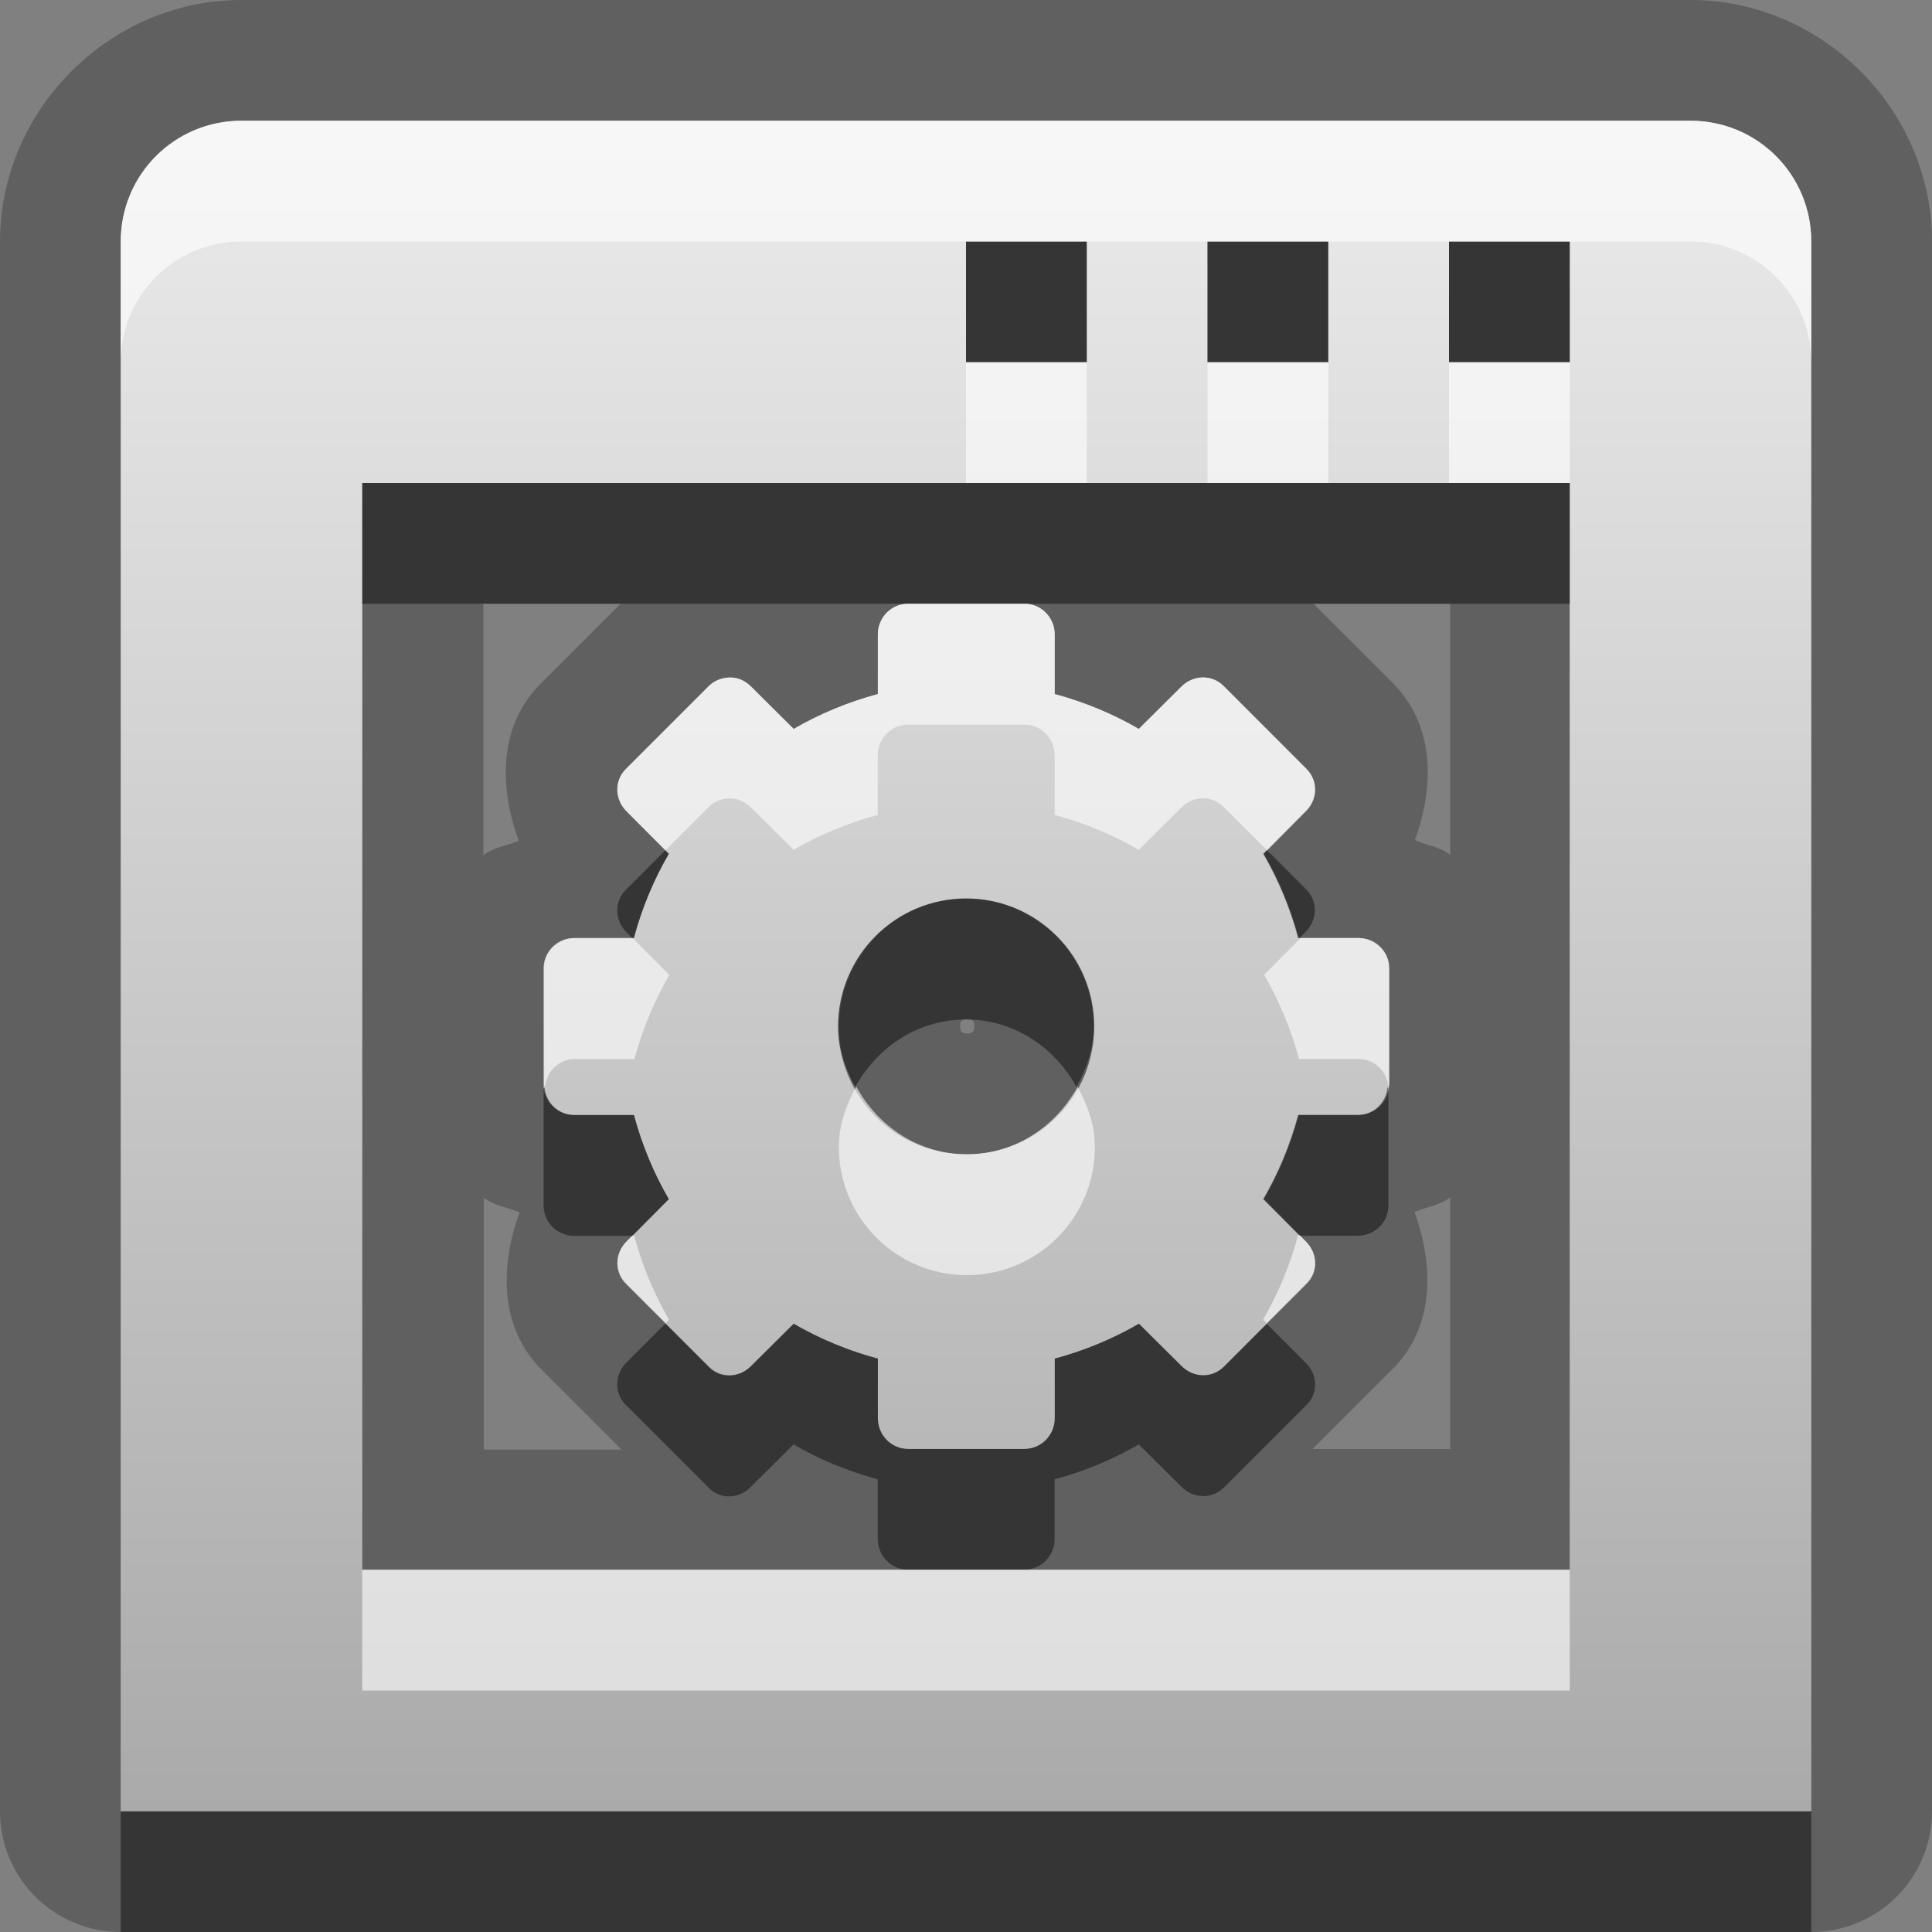 <?xml version="1.0" encoding="UTF-8"?>
<svg width="16" height="16" version="1.1" xmlns="http://www.w3.org/2000/svg">
 <rect width="100%" height="100%" fill="#808080" stroke="none"/>
 <defs>
  <linearGradient id="gr0" x1="8" x2="8" y1="1" y2="15" gradientUnits="userSpaceOnUse">
   <stop stop-color="#ebebeb" offset="0"/>
   <stop stop-color="#aaa" offset="1"/>
  </linearGradient>
 </defs>
 <path d="m2 0c-1.09-1.46e-16 -2 0.909-2 2v13a1 1 0 0 0 1 1h14a1 1 0 0 0 1-1v-13c0-1.09-0.909-2-2-2h-12zm0 1h12c0.554 0 1 0.446 1 1v13h-14v-13c0-0.554 0.446-1 1-1zm6 1v1h1v-1h-1zm2 0v1h1v-1h-1zm2 0v1h1v-1h-1zm-9 2v9h10v-9h-10zm1 1h1.14l-0.662 0.662c-0.351 0.351-0.345 0.856-0.182 1.3-0.098 0.044-0.209 0.054-0.293 0.121v-2.08zm3.52 0h0.965c0.138 0 0.25 0.114 0.25 0.254v0.494c0.246 0.066 0.482 0.164 0.697 0.289l0.352-0.35c0.099-0.099 0.252-0.103 0.35-0.006l0.688 0.688c0.094 0.097 0.09 0.251-0.01 0.35l-0.35 0.352c0.125 0.215 0.223 0.451 0.289 0.697h0.494c0.14 0 0.254 0.112 0.254 0.25v0.965c0 0.138-0.114 0.25-0.254 0.25h-0.494c-0.066 0.246-0.164 0.482-0.289 0.697l0.35 0.352c0.103 0.099 0.108 0.252 0.01 0.35l-0.688 0.688c-0.098 0.094-0.251 0.09-0.35-0.01l-0.352-0.35c-0.215 0.125-0.451 0.223-0.697 0.289v0.494c0 0.14-0.112 0.254-0.25 0.254h-0.965c-0.138 0-0.25-0.114-0.25-0.254v-0.494c-0.246-0.066-0.482-0.164-0.697-0.289l-0.352 0.35c-0.099 0.103-0.252 0.108-0.35 0.01l-0.688-0.688c-0.097-0.098-0.093-0.251 0.006-0.35l0.35-0.352c-0.125-0.215-0.223-0.451-0.289-0.697h-0.494c-0.14 0-0.254-0.112-0.254-0.25v-0.965c0-0.138 0.114-0.25 0.254-0.25h0.494c0.066-0.246 0.164-0.482 0.289-0.697l-0.35-0.352c-0.099-0.099-0.103-0.252-0.006-0.35l0.688-0.688c0.049-0.049 0.114-0.071 0.178-0.07 0.064 6e-4 0.122 0.027 0.172 0.076l0.352 0.35c0.215-0.125 0.451-0.223 0.697-0.289v-0.494c0-0.14 0.112-0.254 0.25-0.254zm3.35 0h1.14v2.08c-0.084-0.067-0.194-0.079-0.293-0.123 0.162-0.443 0.168-0.948-0.182-1.3l-2e-3 -0.002-0.66-0.66zm-2.86 2.44c-0.584 0-1.06 0.474-1.06 1.06s0.474 1.06 1.06 1.06 1.06-0.474 1.06-1.06-0.474-1.06-1.06-1.06zm0 1c0.043 0 0.059 0.016 0.059 0.059s-0.016 0.059-0.059 0.059-0.059-0.016-0.059-0.059 0.016-0.059 0.059-0.059zm-4 1.48c0.084 0.067 0.195 0.077 0.293 0.121-0.162 0.442-0.168 0.947 0.18 1.3a1 1 0 0 0 0.002 2e-3l0.662 0.662h-1.14v-2.08zm8 0v2.08h-1.14l0.662-0.662c0.35-0.35 0.344-0.856 0.182-1.3 0.098-0.044 0.209-0.054 0.293-0.121z" opacity=".25"/>
 <path d="m2 1c-0.554 0-1 0.446-1 1v13h14v-13c0-0.554-0.446-1-1-1h-12zm6 1h1v1h-1v-1zm2 0h1v1h-1v-1zm2 0h1v1h-1v-1zm-9 2h10v9h-10v-9zm4.52 1c-0.138 0-0.25 0.114-0.25 0.254v0.494c-0.246 0.066-0.482 0.164-0.697 0.289l-0.352-0.35c-0.05-0.05-0.108-0.076-0.172-0.076-0.064-5e-4 -0.129 0.022-0.178 0.07l-0.688 0.688c-0.097 0.097-0.093 0.251 0.006 0.35l0.35 0.352c-0.125 0.215-0.223 0.451-0.289 0.697h-0.494c-0.14 0-0.254 0.112-0.254 0.25v0.965c0 0.138 0.114 0.25 0.254 0.25h0.494c0.066 0.246 0.164 0.482 0.289 0.697l-0.35 0.351c-0.099 0.099-0.103 0.252-0.006 0.35l0.688 0.687c0.097 0.098 0.251 0.093 0.35-6e-3l0.352-0.349c0.215 0.125 0.451 0.223 0.697 0.289v0.494c0 0.14 0.112 0.254 0.25 0.254h0.965c0.138 0 0.25-0.114 0.25-0.254v-0.494c0.246-0.066 0.482-0.164 0.697-0.289l0.352 0.349c0.099 0.1 0.252 0.104 0.35 6e-3l0.687-0.687c0.098-0.098 0.093-0.251-6e-3 -0.35l-0.349-0.351c0.125-0.215 0.223-0.451 0.289-0.697h0.494c0.14 0 0.254-0.112 0.254-0.25v-0.965c0-0.138-0.114-0.25-0.254-0.25h-0.494c-0.066-0.246-0.164-0.482-0.289-0.697l0.349-0.352c0.1-0.099 0.104-0.252 6e-3 -0.35l-0.687-0.688c-0.098-0.097-0.251-0.093-0.35 0.006l-0.352 0.35c-0.215-0.125-0.451-0.223-0.697-0.289v-0.494c0-0.14-0.112-0.254-0.25-0.254h-0.965zm0.482 2.44c0.584 0 1.06 0.474 1.06 1.06s-0.474 1.06-1.06 1.06-1.06-0.474-1.06-1.06 0.474-1.06 1.06-1.06z" fill="url(#gr0)"/>
 <path d="m8 2v1h1v-1h-1zm2 0v1h1v-1h-1zm2 0v1h1v-1h-1zm-9 2v1h10v-1h-10zm7.49 3.04-0.029 0.031c0.125 0.215 0.223 0.451 0.289 0.697h0.012l0.049-0.049c0.1-0.099 0.104-0.252 0.01-0.35l-0.33-0.33zm-4.98 0.002-0.328 0.328c-0.097 0.097-0.093 0.251 0.006 0.35l0.049 0.049h0.012c0.066-0.246 0.164-0.482 0.289-0.697l-0.027-0.029zm2.49 0.4c-0.584 0-1.06 0.474-1.06 1.06 0 0.184 0.06 0.349 0.143 0.5 0.18-0.328 0.516-0.559 0.916-0.559s0.736 0.231 0.916 0.559c0.083-0.151 0.143-0.316 0.143-0.5 0-0.584-0.474-1.06-1.06-1.06zm-3.49 1.56c-5.6e-4 0.007-0.008 0.011-0.008 0.018v0.965c0 0.138 0.114 0.25 0.254 0.25h0.482l0.301-0.303c-0.125-0.215-0.223-0.451-0.289-0.697h-0.494c-0.133 0-0.235-0.104-0.246-0.232zm6.98 0c-0.011 0.128-0.113 0.232-0.246 0.232h-0.494c-0.066 0.246-0.164 0.482-0.289 0.697l0.301 0.303h0.482c0.14 0 0.254-0.112 0.254-0.25v-0.965c0-0.007-0.007-0.011-0.008-0.018zm-5.98 1.96-0.322 0.322c-0.099 0.099-0.103 0.252-0.006 0.35l0.688 0.688c0.097 0.098 0.251 0.093 0.35-0.01l0.352-0.35c0.215 0.125 0.451 0.223 0.697 0.289v0.494c0 0.14 0.112 0.254 0.25 0.254h0.965c0.138 0 0.25-0.114 0.25-0.254v-0.494c0.246-0.066 0.482-0.164 0.697-0.289l0.352 0.35c0.099 0.1 0.252 0.104 0.35 0.01l0.688-0.688c0.098-0.098 0.093-0.251-0.01-0.35l-0.32-0.32-0.357 0.358c-0.098 0.094-0.251 0.09-0.35-0.01l-0.352-0.35c-0.215 0.125-0.451 0.223-0.697 0.289v0.494c0 0.14-0.112 0.254-0.25 0.254h-0.965c-0.138 0-0.25-0.114-0.25-0.254v-0.494c-0.246-0.066-0.482-0.164-0.697-0.289l-0.352 0.35c-0.099 0.103-0.252 0.108-0.35 0.01l-0.359-0.359zm-4.51 4.04v1h14v-1h-14z" opacity=".45"/>
 <path d="m2 1c-0.554 0-1 0.446-1 1v1c0-0.554 0.446-1 1-1h12c0.554 0 1 0.446 1 1v-1c0-0.554-0.446-1-1-1h-12zm6 2v1h1v-1h-1zm2 0v1h1v-1h-1zm2 0v1h1v-1h-1zm-4.48 2c-0.138 0-0.25 0.114-0.25 0.254v0.494c-0.246 0.066-0.482 0.164-0.697 0.289l-0.352-0.35c-0.05-0.05-0.108-0.076-0.172-0.076-0.064-5e-4 -0.129 0.022-0.178 0.07l-0.688 0.688c-0.097 0.097-0.093 0.251 0.006 0.35l0.322 0.322 0.359-0.359c0.049-0.049 0.114-0.071 0.178-0.07 0.064 6e-4 0.122 0.027 0.172 0.076l0.352 0.35c0.215-0.125 0.451-0.223 0.697-0.289v-0.494c0-0.14 0.112-0.254 0.25-0.254h0.965c0.138 0 0.25 0.114 0.25 0.254v0.494c0.246 0.066 0.482 0.164 0.697 0.289l0.352-0.35c0.099-0.099 0.252-0.103 0.35-0.006l0.357 0.357 0.32-0.32c0.1-0.099 0.104-0.252 0.01-0.35l-0.688-0.688c-0.098-0.097-0.251-0.093-0.35 0.006l-0.352 0.35c-0.215-0.125-0.451-0.223-0.697-0.289v-0.494c0-0.14-0.112-0.254-0.25-0.254h-0.965zm-2.76 2.77c-0.14 0-0.254 0.112-0.254 0.25v0.965c0 0.007 0.007 0.011 0.008 0.018 0.011-0.128 0.113-0.232 0.246-0.232h0.494c0.066-0.246 0.164-0.482 0.289-0.697l-0.301-0.303h-0.482zm6.01 0-0.301 0.303c0.125 0.215 0.223 0.451 0.289 0.697h0.494c0.133 0 0.235 0.104 0.246 0.232 5e-4 -0.007 0.008-0.011 0.008-0.018v-0.965c0-0.138-0.114-0.25-0.254-0.25h-0.482zm-3.68 1.23c-0.083 0.151-0.143 0.316-0.143 0.5 0 0.584 0.474 1.06 1.06 1.06s1.06-0.474 1.06-1.06c0-0.184-0.06-0.349-0.143-0.5-0.18 0.328-0.516 0.559-0.916 0.559s-0.736-0.231-0.916-0.559zm-1.85 1.23-0.049 0.049c-0.099 0.099-0.103 0.252-0.006 0.35l0.328 0.328 0.027-0.029c-0.125-0.215-0.223-0.451-0.289-0.697h-0.012zm5.51 0c-0.066 0.246-0.164 0.482-0.289 0.697l0.029 0.031 0.33-0.33c0.098-0.098 0.093-0.251-0.01-0.35l-0.049-0.049h-0.012zm-7.75 2.77v1h10v-1h-10z" fill="#fff" opacity=".6"/>
</svg>
